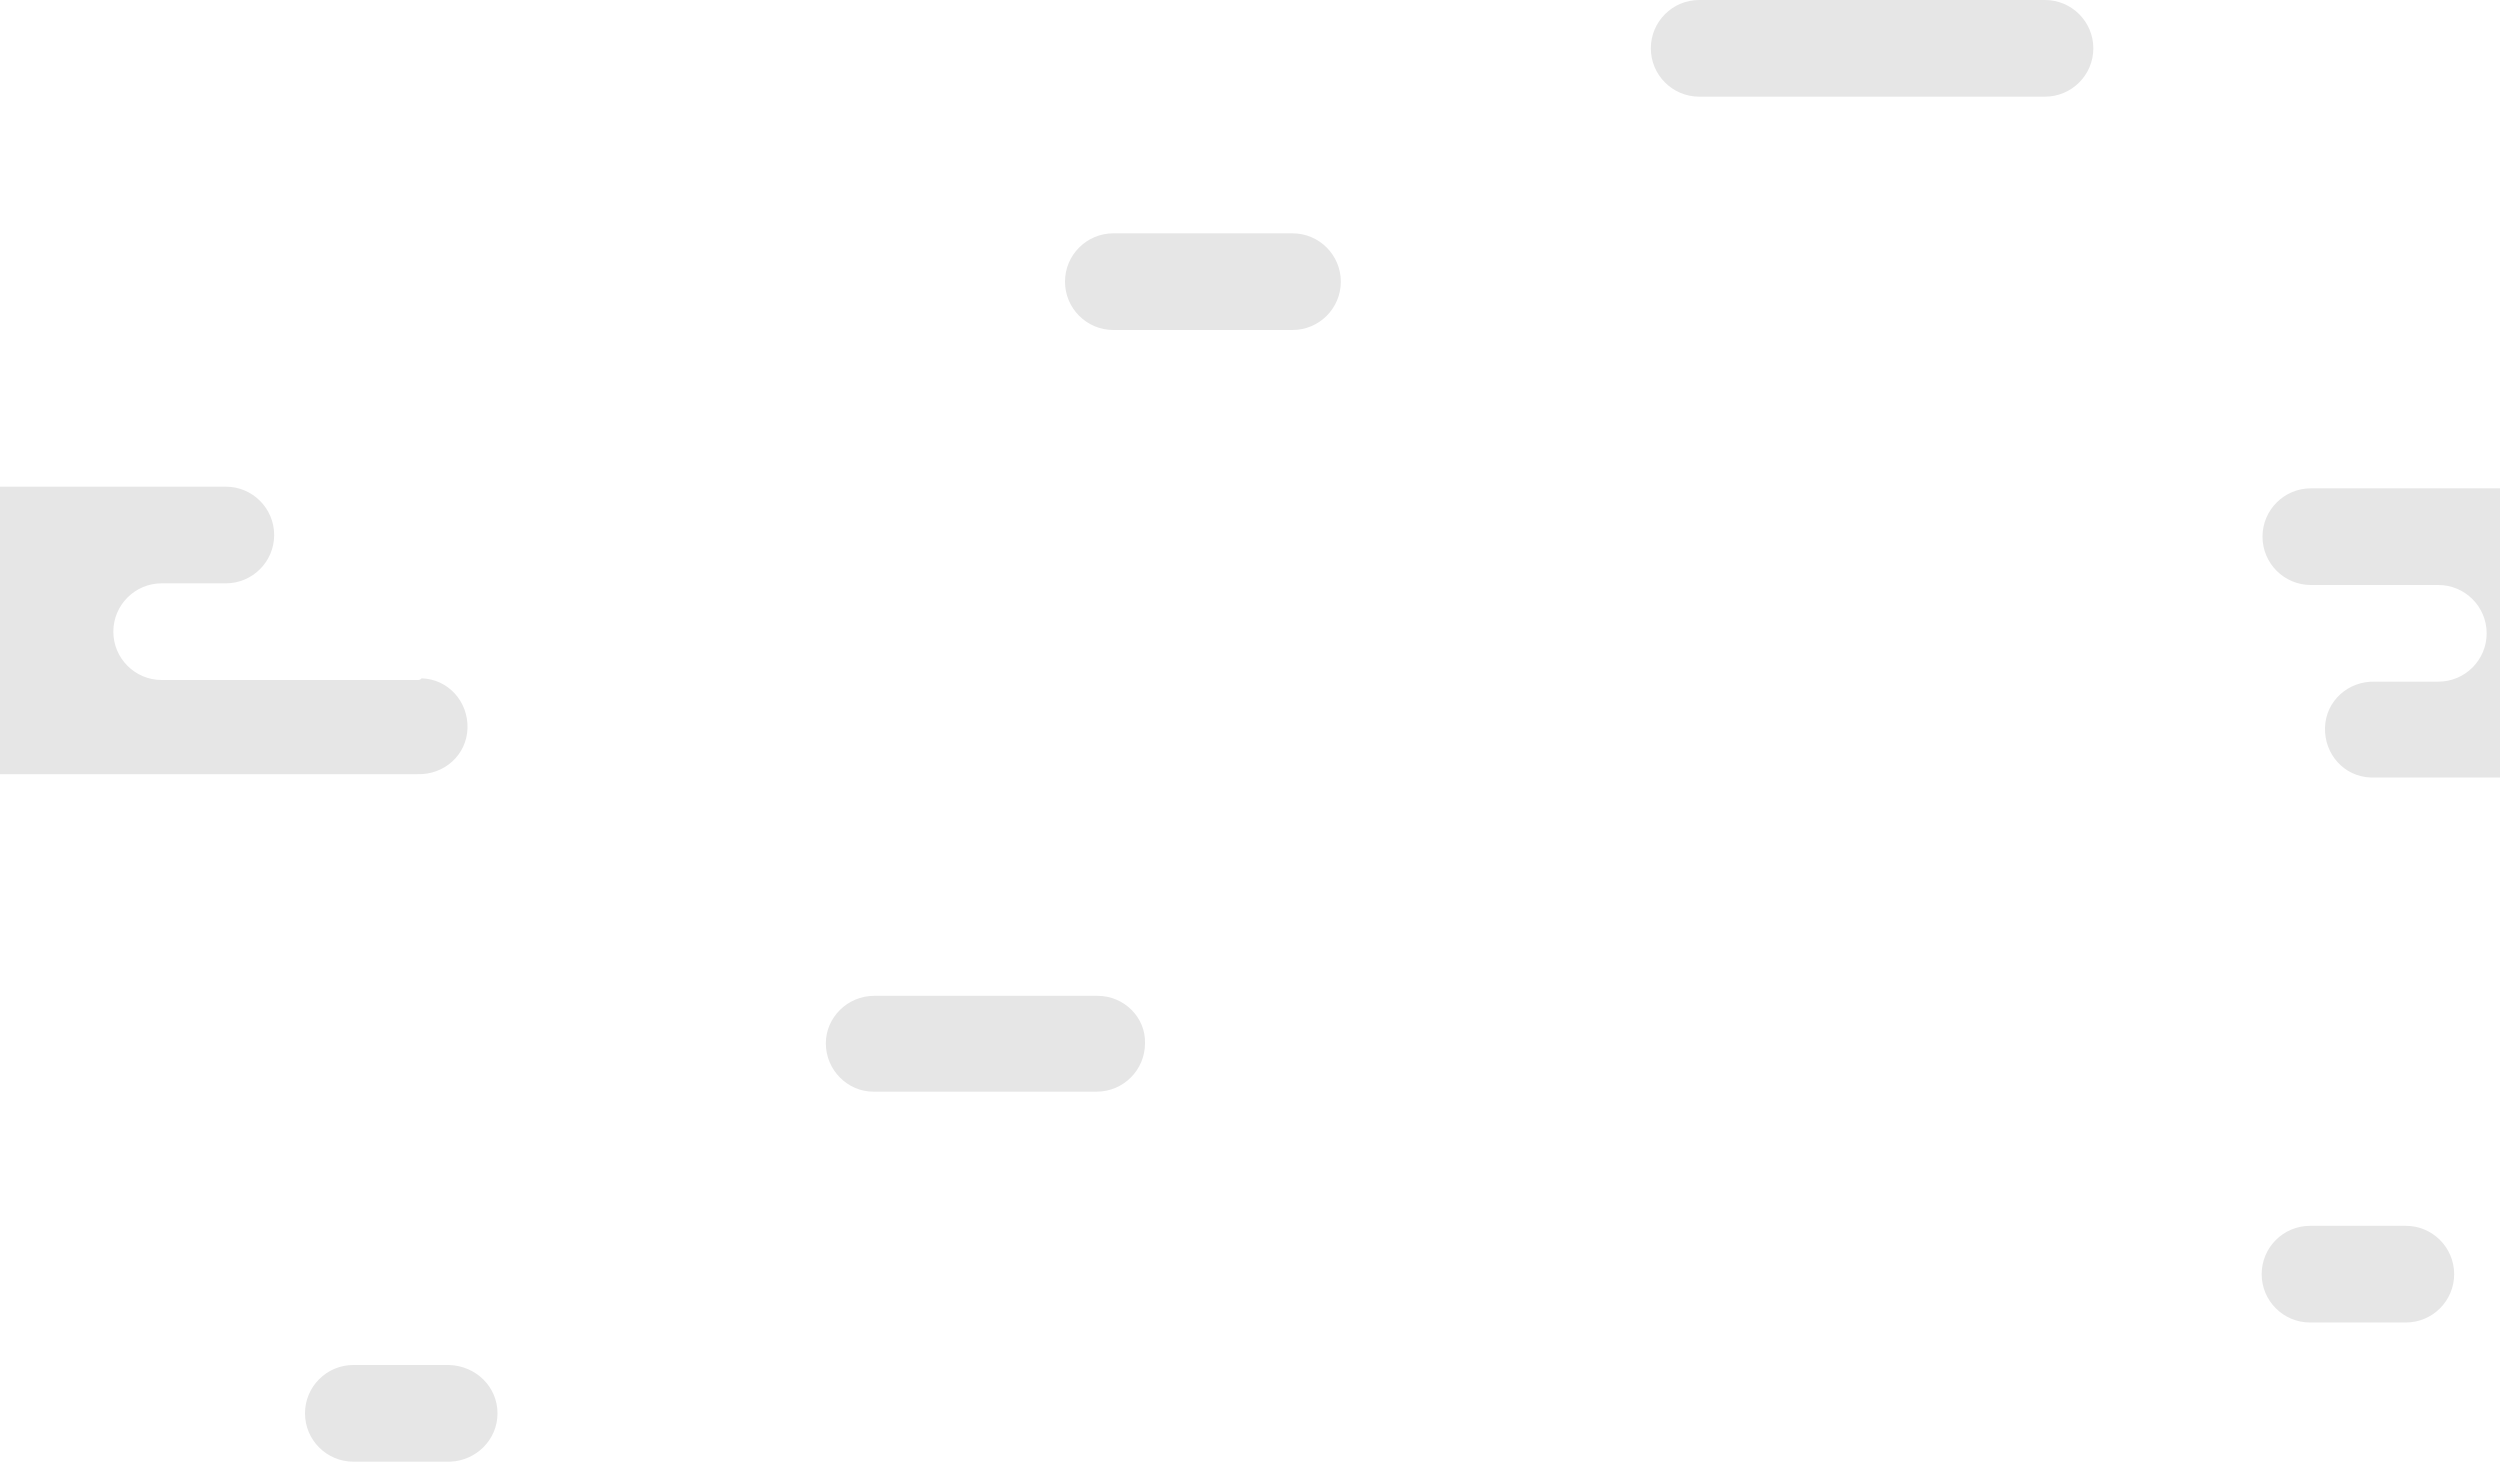 <?xml version="1.0" encoding="utf-8"?>
<!-- Generator: Adobe Illustrator 22.0.1, SVG Export Plug-In . SVG Version: 6.00 Build 0)  -->
<svg version="1.1" id="Слой_1" xmlns="http://www.w3.org/2000/svg" xmlns:xlink="http://www.w3.org/1999/xlink" x="0px" y="0px"
	 viewBox="0 0 300 175.4" style="enable-background:new 0 0 300 175.4;" xml:space="preserve">
<style type="text/css">
	.st0{opacity:0.1;enable-background:new    ;}
</style>
<title>Ресурс 13</title>
<g id="Слой_2_1_">
	<g id="earth_particles">
		<path id="earth_particles-2" class="st0" d="M59.7,169.6c0,3.2-2.6,5.7-5.7,5.8H42.4c-3.2,0-5.8-2.6-5.8-5.8s2.6-5.8,5.8-5.8h11.5
			C57.1,163.9,59.7,166.4,59.7,169.6C59.7,169.6,59.7,169.6,59.7,169.6z M245.4,0h-41.5c-3.2,0-5.8,2.6-5.8,5.8s2.6,5.8,5.8,5.8
			h41.5c3.2,0,5.8-2.6,5.8-5.8S248.6,0,245.4,0z M155.1,28h-21.5c-3.2,0-5.8,2.6-5.8,5.8s2.6,5.8,5.8,5.8h21.5
			c3.2,0,5.8-2.6,5.8-5.8S158.3,28,155.1,28z M131.7,119.5h-26.8c-3.2,0-5.8,2.6-5.8,5.7c0,3.2,2.6,5.8,5.7,5.8c0,0,0,0,0,0h26.8
			c3.2,0,5.8-2.6,5.8-5.8C137.5,122.1,134.9,119.5,131.7,119.5z M288.7,147.1h-11.5c-3.2,0-5.8,2.6-5.8,5.8c0,3.2,2.6,5.8,5.8,5.8
			h11.5c3.2,0,5.8-2.6,5.8-5.8S291.9,147.1,288.7,147.1z M301,58.6h-23.7c-3.2,0-5.8,2.6-5.8,5.8s2.6,5.8,5.8,5.8h15.3
			c3.2,0,5.8,2.6,5.8,5.8s-2.6,5.8-5.8,5.8H285c-3.2-0.1-5.9,2.3-6,5.5s2.3,5.9,5.5,6c0.2,0,0.3,0,0.5,0h16V58.6z M50.1,81.6H19.4
			c-3.2,0-5.8-2.6-5.8-5.8s2.6-5.8,5.8-5.8h7.7c3.2,0,5.8-2.6,5.8-5.8s-2.6-5.8-5.8-5.8H-1v34.5h51.1c3.2,0.1,5.9-2.3,6-5.5
			s-2.3-5.9-5.5-6C50.4,81.6,50.3,81.6,50.1,81.6z"/>
	</g>
</g>
</svg>
